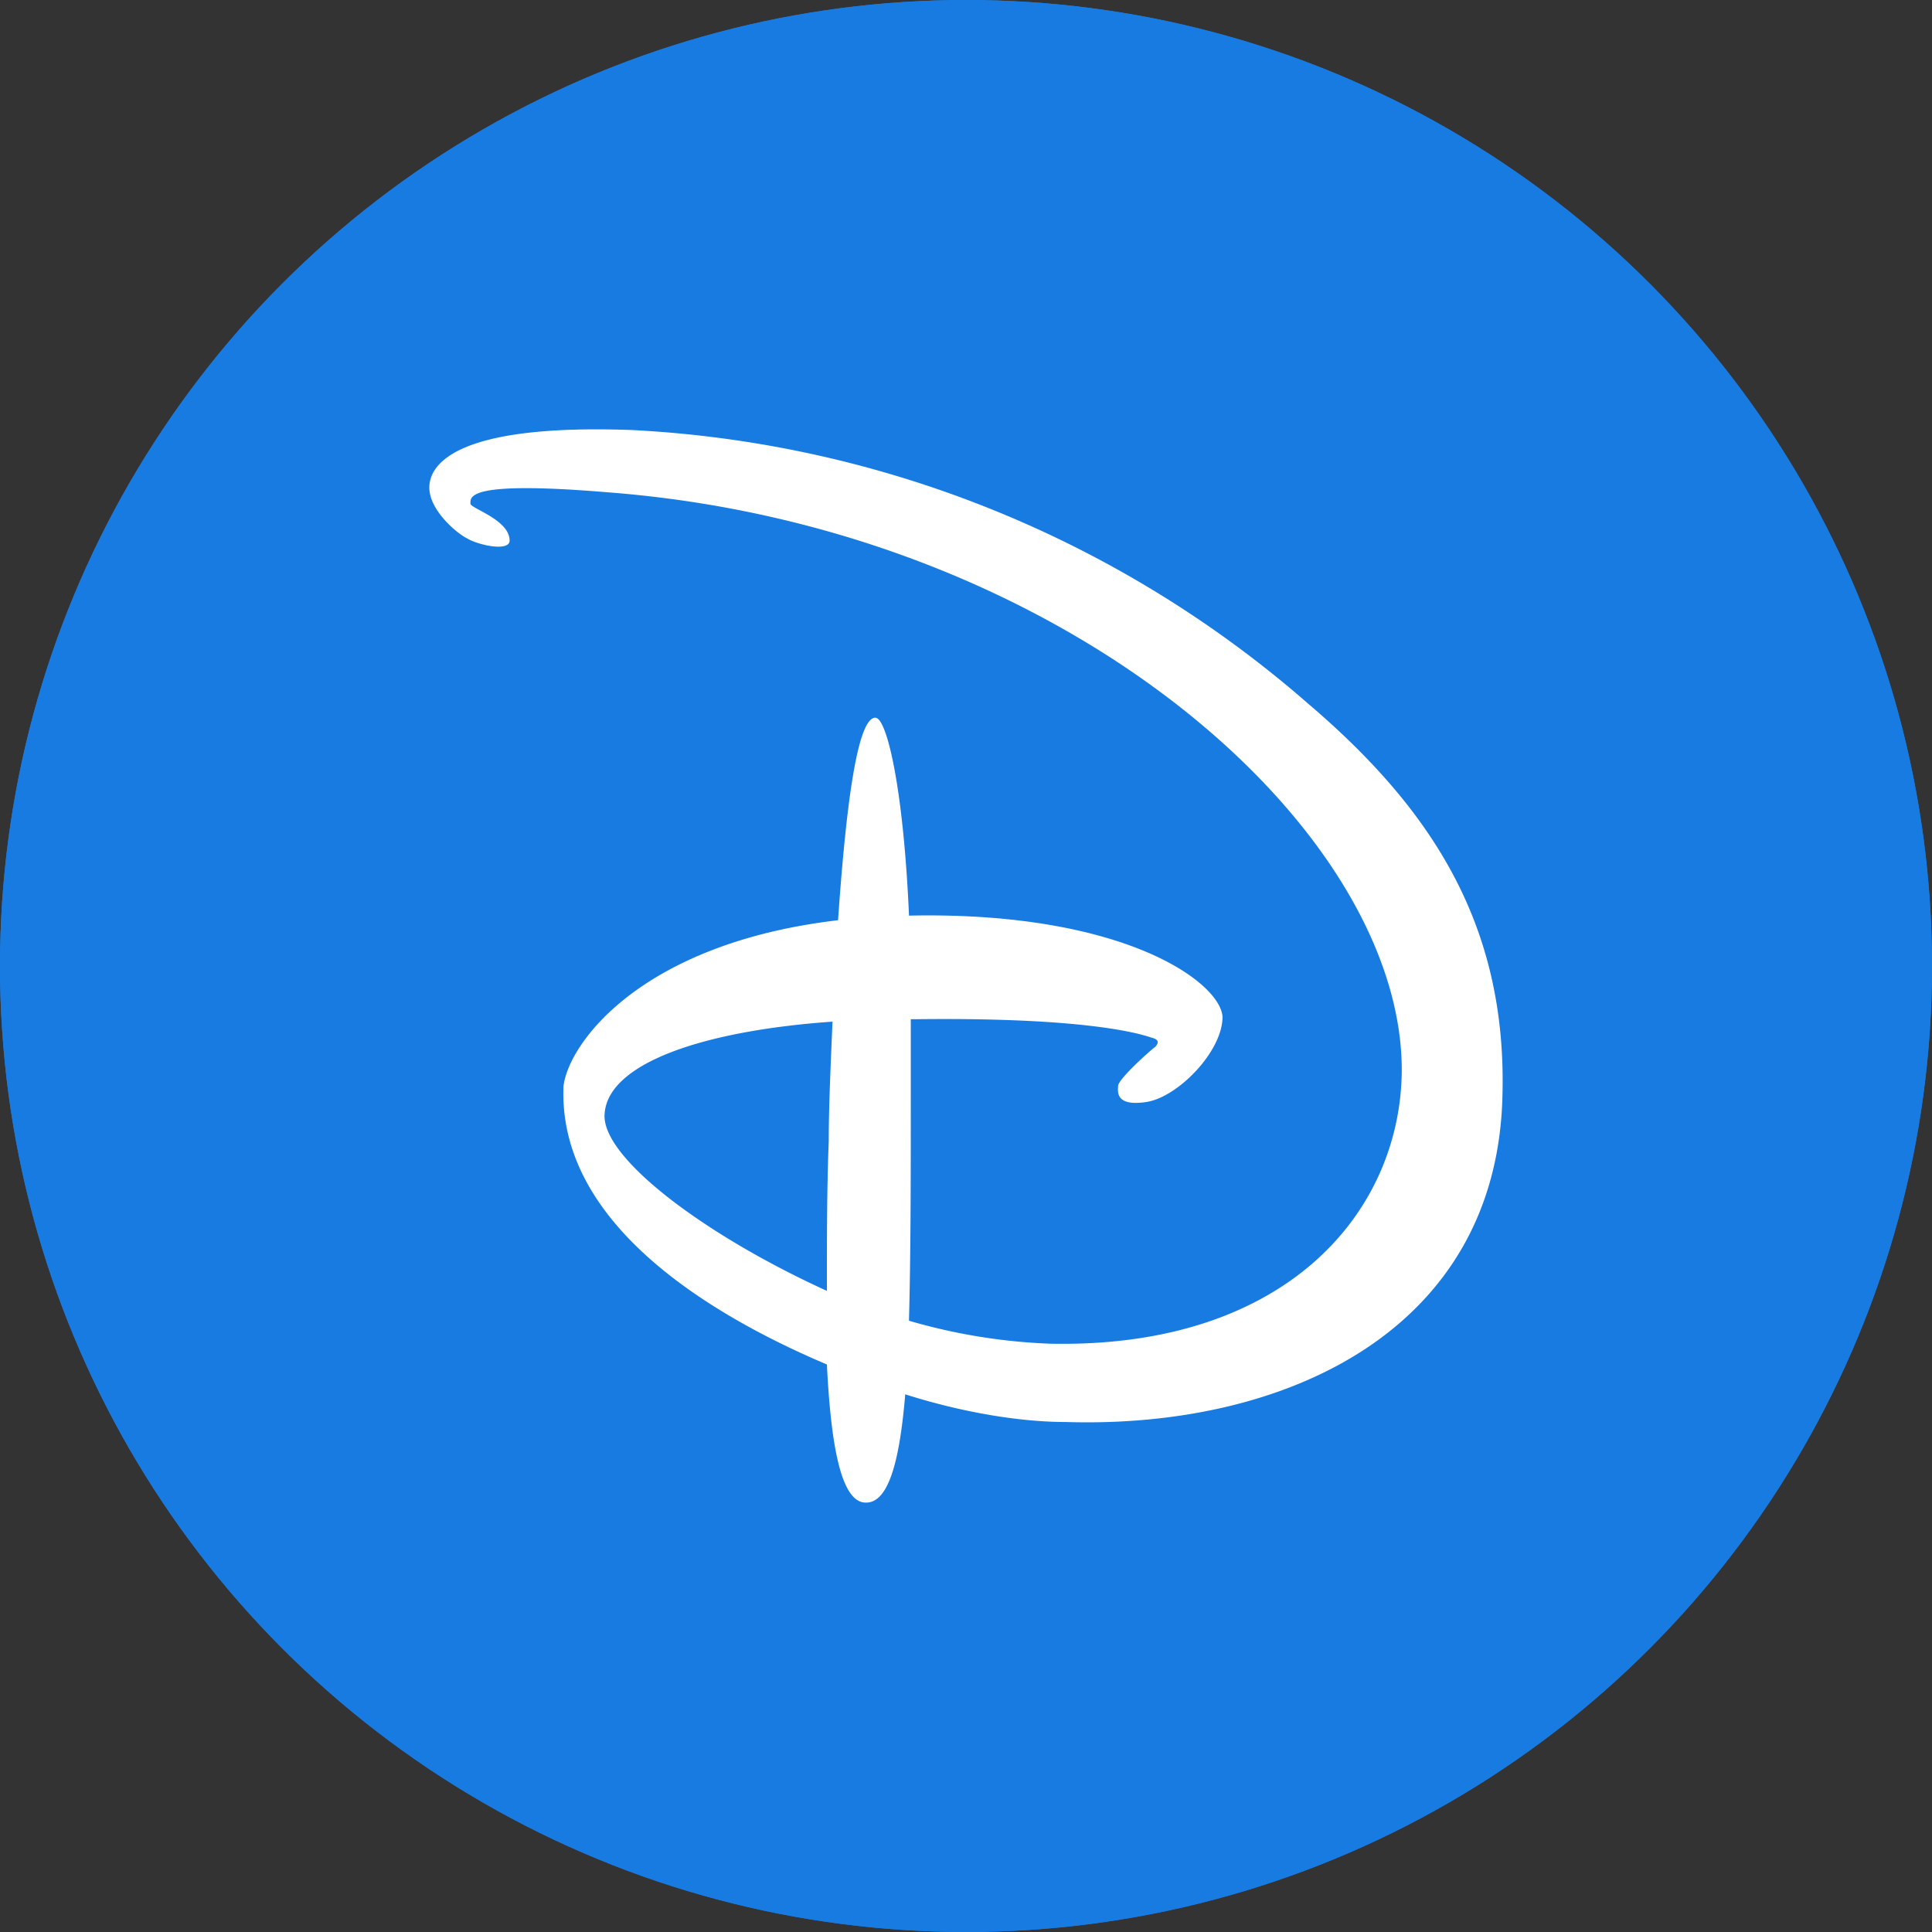 <svg xmlns="http://www.w3.org/2000/svg" viewBox="0 0 400 400"><rect x="0" y="0" width="400" height="400" fill="#333333" stroke="none"/><defs><clipPath id="a"><circle cx="200" cy="200" r="200" fill="none"/></clipPath></defs><g clip-path="url(#a)"><path fill="#187be0" d="M0 0h400v400H0V0Z"/><circle cx="200" cy="200" r="200" fill="#187be2"/><path fill="#fff" d="M270.89 145.73A230.634 230.634 0 0 0 131 89.04c-38.62-1.44-42.11 8.07-42.11 11.91 0 4.76 5.78 9.51 7.73 10.47 2.31 1.44 8.89 2.87 8.89.49 0-4.29-8.11-6.67-8.11-7.62 0-1.44-.78-4.78 28.2-2.38 94.29 7.13 165 69.56 164.62 120.07-.4 29.07-23.96 57.18-72.67 56.22-9.94-.36-19.81-1.96-29.36-4.76.38-13.82.38-30.49.38-48.13v-14.29h.78c37.11-.47 47.56 3.33 49.09 3.82 1.93.47 1.16 1.42.76 1.89-.76.49-7.71 6.67-7.71 8.11 0 .96-.78 4.29 5.78 3.33 6.58-.96 15.84-10.49 15.84-17.62-.38-7.16-20.47-21.93-64.91-20.98-1.16-26.67-4.64-40.98-6.96-40.98-3.87 0-6.18 19.56-7.73 41.93-40.58 4.76-55.69 25.27-56.84 34.31-1.16 27.16 27.49 46.22 54.53 57.67.78 15.71 2.71 28.11 7.73 28.58 5.02.49 7.33-8.58 8.49-22.4 12 3.82 23.96 5.73 33.24 5.73 45.6 1.42 89.64-19.07 90.42-68.16.78-35.27-15.07-59.09-40.2-80.53Zm-145.71 84.83c.76-10.49 20.51-17.16 47.18-19.04-.38 9.04-.78 17.62-.78 24.78-.38 9.51-.38 20.49-.38 30.96-25.11-11.42-46.8-27.62-46.02-36.67v-.02Z"/></g></svg>